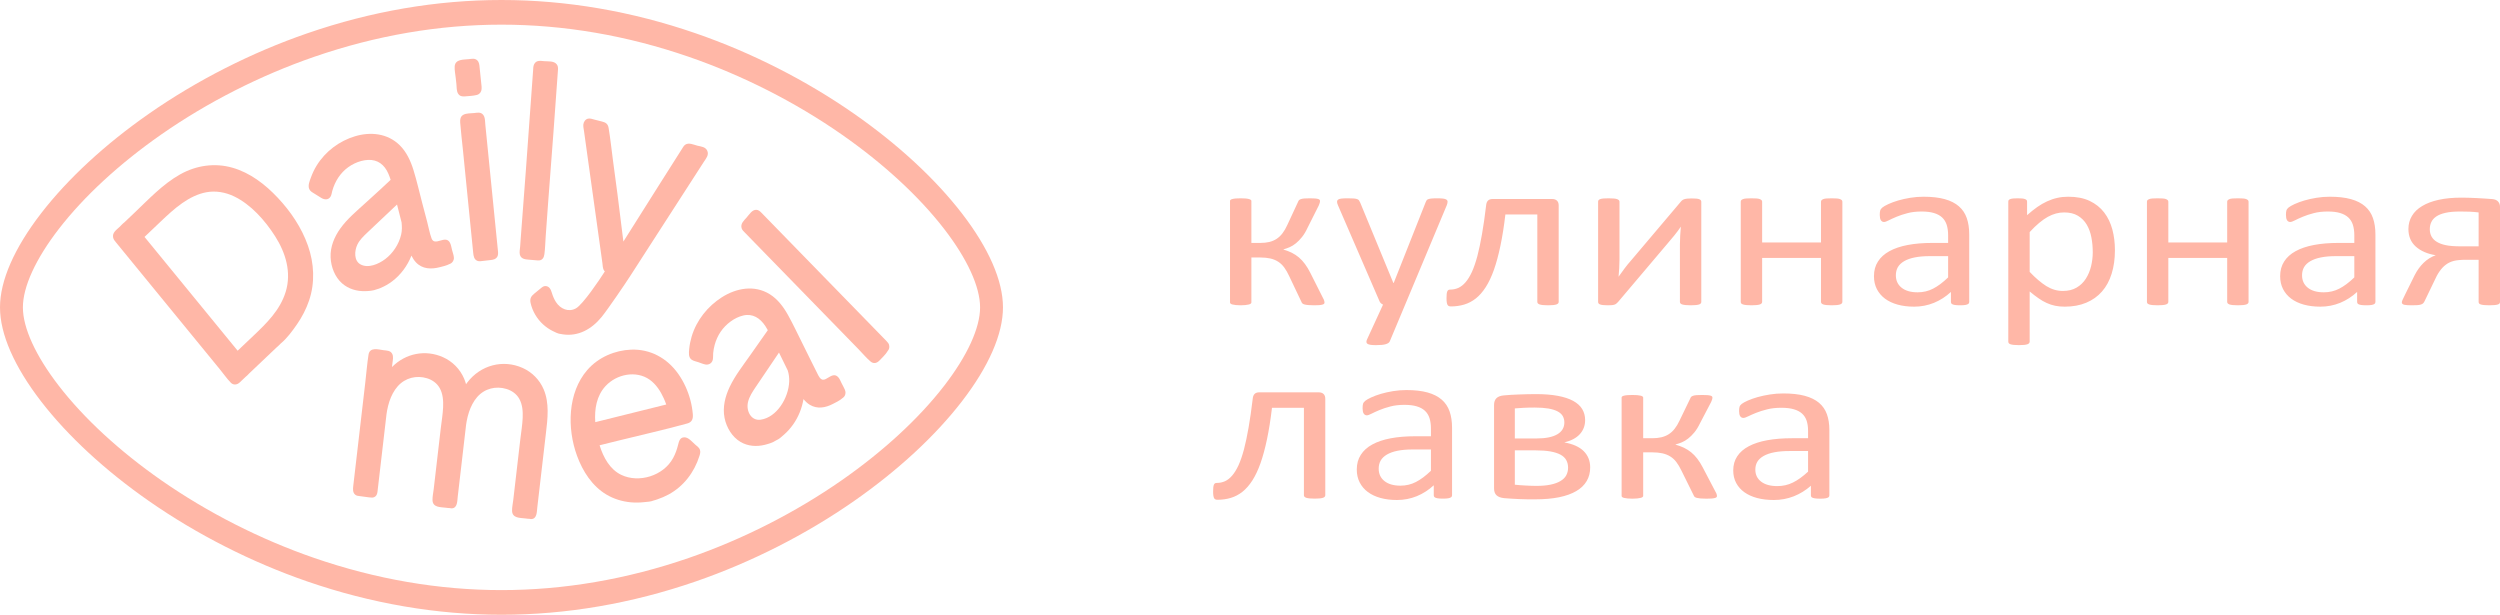 <svg width="305" height="75" viewBox="0 0 305 75" fill="none" xmlns="http://www.w3.org/2000/svg">
<path d="M33.874 24.112C32.324 22.466 30.494 21.072 28.366 20.463C26.205 19.844 23.961 20.167 21.983 21.271C19.869 22.451 18.133 24.317 16.363 25.997C15.967 26.374 15.57 26.75 15.174 27.127C14.951 27.293 14.754 27.526 14.57 27.7C14.203 28.048 13.661 28.391 13.807 29.002C13.861 29.231 14.005 29.393 14.147 29.567C14.385 29.857 14.622 30.147 14.86 30.438C15.301 30.977 15.742 31.516 16.183 32.055C17.948 34.212 19.713 36.368 21.478 38.525C23.261 40.703 25.044 42.881 26.826 45.06C27.265 45.595 27.679 46.195 28.158 46.687C28.468 47.005 28.891 46.964 29.212 46.687C29.402 46.522 29.584 46.342 29.766 46.164C29.825 46.11 29.883 46.054 29.939 45.999C30.091 45.861 30.271 45.723 30.404 45.556C30.777 45.201 31.15 44.847 31.523 44.493C32.035 44.007 32.547 43.52 33.06 43.033C33.288 42.817 33.516 42.601 33.744 42.385C33.894 42.241 34.091 42.097 34.234 41.922C34.998 41.295 35.666 40.386 36.231 39.568C36.844 38.681 37.351 37.711 37.705 36.672C38.449 34.485 38.33 32.129 37.569 29.967C36.785 27.74 35.44 25.775 33.874 24.112ZM28.988 42.781C28.089 41.682 27.189 40.583 26.29 39.484C24.525 37.328 22.76 35.171 20.995 33.015C20.113 31.936 19.23 30.858 18.348 29.78C18.109 29.488 17.87 29.197 17.632 28.905C18.274 28.295 18.915 27.683 19.557 27.073C20.413 26.261 21.273 25.45 22.233 24.781C23.135 24.152 24.121 23.648 25.187 23.453C26.327 23.246 27.504 23.453 28.555 23.957C30.599 24.938 32.328 26.879 33.577 28.843C34.846 30.838 35.585 33.232 34.853 35.609C34.161 37.858 32.498 39.46 30.898 40.979C30.262 41.581 29.628 42.184 28.992 42.787C28.991 42.785 28.99 42.783 28.988 42.781Z" fill="#FFB7A7"/>
<path d="M45.995 35.285C46.135 35.252 46.275 35.198 46.41 35.142C46.917 34.93 47.401 34.658 47.846 34.321C48.885 33.533 49.704 32.435 50.195 31.188C50.343 31.483 50.517 31.76 50.738 31.999C51.529 32.848 52.628 32.866 53.655 32.597C53.958 32.518 54.469 32.413 54.857 32.204C54.867 32.2 54.877 32.2 54.887 32.195C55.068 32.127 55.206 31.992 55.288 31.824C55.359 31.703 55.392 31.563 55.369 31.4C55.368 31.392 55.369 31.384 55.369 31.375C55.341 31.088 55.228 30.797 55.155 30.52C55.078 30.229 55.035 29.88 54.895 29.614C54.346 28.574 53.039 30.136 52.648 29.081C52.406 28.427 52.283 27.696 52.104 27.019C51.912 26.291 51.72 25.563 51.528 24.835C51.169 23.478 50.86 22.093 50.446 20.754C50.096 19.624 49.594 18.534 48.767 17.72C47.277 16.253 45.195 16.059 43.314 16.624C41.424 17.191 39.7 18.45 38.615 20.224C38.34 20.673 38.115 21.153 37.933 21.653C37.784 22.063 37.536 22.63 37.728 23.064C37.842 23.323 38.06 23.44 38.283 23.578C38.589 23.768 38.893 23.963 39.202 24.149C39.571 24.371 40.036 24.43 40.316 24.006C40.447 23.807 40.468 23.546 40.53 23.317C40.613 23.016 40.716 22.722 40.844 22.441C41.094 21.893 41.421 21.393 41.828 20.969C42.63 20.132 43.79 19.562 44.91 19.509C46.068 19.454 46.903 20.081 47.381 21.19C47.485 21.432 47.576 21.682 47.659 21.937C47.237 22.319 46.828 22.724 46.412 23.103C45.808 23.652 45.205 24.201 44.602 24.751C43.531 25.731 42.383 26.671 41.519 27.877C40.796 28.887 40.277 30.104 40.334 31.403C40.385 32.591 40.865 33.804 41.73 34.566C42.526 35.268 43.557 35.551 44.573 35.52C44.929 35.51 45.547 35.48 45.995 35.285ZM48.939 28.625C48.661 29.814 47.933 30.897 47.006 31.602C46.214 32.204 44.915 32.783 43.968 32.248C43.164 31.793 43.238 30.604 43.594 29.852C43.869 29.271 44.344 28.824 44.79 28.397C45.388 27.825 45.993 27.261 46.593 26.692C47.19 26.129 47.785 25.566 48.381 25.002C48.4 24.985 48.418 24.967 48.437 24.95C48.621 25.677 48.806 26.403 48.992 27.129C49.042 27.636 49.061 28.104 48.939 28.625Z" fill="#FFB7A7"/>
<path d="M55.682 10.26C55.718 10.621 55.688 11.098 55.881 11.413C56.081 11.74 56.39 11.791 56.725 11.759C57.194 11.714 57.719 11.704 58.177 11.584C58.252 11.565 58.321 11.533 58.385 11.495C58.405 11.484 58.42 11.469 58.438 11.456C58.504 11.408 58.561 11.352 58.608 11.283C58.612 11.278 58.617 11.274 58.62 11.268C58.648 11.225 58.67 11.176 58.69 11.125C58.691 11.121 58.693 11.118 58.694 11.114C58.703 11.091 58.716 11.071 58.723 11.045C58.731 11.015 58.732 10.986 58.737 10.956C58.739 10.947 58.74 10.938 58.742 10.929C58.748 10.889 58.754 10.849 58.755 10.809C58.761 10.731 58.762 10.65 58.754 10.568C58.664 9.588 58.616 9.262 58.518 8.283C58.483 7.935 58.476 7.589 58.208 7.348C57.915 7.084 57.559 7.176 57.209 7.216C56.596 7.287 55.533 7.189 55.471 8.102C55.441 8.546 55.552 9.041 55.596 9.484C55.644 9.959 55.635 9.784 55.682 10.26Z" fill="#FFB7A7"/>
<path d="M58.928 13.985C58.637 13.653 58.246 13.745 57.866 13.789C57.448 13.838 56.91 13.796 56.53 14.003C56.176 14.197 56.114 14.562 56.143 14.952C56.225 16.055 56.363 17.157 56.473 18.258C56.699 20.517 56.925 22.776 57.15 25.035C57.277 26.302 57.403 27.569 57.53 28.836C57.596 29.497 57.662 30.159 57.728 30.82C57.77 31.242 57.833 31.67 58.257 31.829C58.461 31.905 58.669 31.863 58.878 31.838C59.183 31.803 59.488 31.768 59.794 31.733C59.975 31.712 60.154 31.693 60.311 31.628C60.315 31.626 60.318 31.625 60.322 31.623C60.365 31.605 60.406 31.581 60.444 31.555C60.459 31.545 60.473 31.536 60.487 31.526C60.491 31.522 60.495 31.517 60.499 31.513C60.538 31.482 60.577 31.448 60.61 31.407C60.805 31.161 60.776 30.875 60.746 30.576C60.688 29.997 60.63 29.419 60.572 28.84C60.457 27.683 60.341 26.526 60.225 25.369C60 23.11 59.774 20.851 59.548 18.592C59.435 17.462 59.322 16.333 59.209 15.203C59.169 14.806 59.203 14.298 58.928 13.985Z" fill="#FFB7A7"/>
<path d="M64.529 31.681C64.86 31.709 65.192 31.74 65.523 31.765C65.713 31.779 65.894 31.788 66.065 31.681C66.257 31.561 66.365 31.343 66.391 31.112C66.399 31.079 66.411 31.051 66.416 31.017C66.512 30.297 66.524 29.552 66.576 28.826C66.68 27.393 66.784 25.96 66.887 24.527C67.099 21.606 67.31 19.054 67.522 16.133C67.627 14.672 67.733 13.212 67.839 11.751C67.891 11.031 67.943 10.312 67.995 9.592C68.021 9.231 68.054 8.871 68.073 8.51C68.087 8.262 68.079 8.05 67.925 7.851C67.586 7.412 66.893 7.504 66.423 7.465C65.946 7.425 65.422 7.306 65.158 7.849C65.044 8.084 65.055 8.372 65.036 8.629C65.008 9.015 64.98 9.401 64.952 9.786C64.9 10.503 64.849 11.219 64.797 11.936C64.585 14.857 64.374 17.778 64.162 20.699C63.953 23.595 63.743 26.121 63.534 29.017C63.508 29.378 63.482 29.738 63.456 30.099C63.434 30.394 63.354 30.752 63.419 31.044C63.543 31.606 64.092 31.645 64.529 31.681Z" fill="#FFB7A7"/>
<path d="M68.669 40.792C70.531 41.072 72.173 40.169 73.385 38.687C74.135 37.77 76.243 34.673 76.888 33.671C77.631 32.516 78.375 31.363 79.119 30.209C80.619 27.884 82.119 25.559 83.619 23.234C84.368 22.073 85.117 20.912 85.865 19.751C86.132 19.338 86.522 18.921 86.287 18.392C86.07 17.904 85.515 17.882 85.081 17.772C84.641 17.661 84.029 17.357 83.601 17.652C83.417 17.779 83.305 18 83.185 18.189C82.998 18.485 82.811 18.779 82.624 19.074C81.891 20.231 81.157 21.388 80.423 22.545C78.961 24.85 77.502 27.157 76.053 29.471C75.823 27.541 75.584 25.611 75.331 23.684C75.151 22.312 74.967 20.94 74.782 19.569C74.606 18.255 74.471 16.925 74.252 15.618C74.163 15.086 73.879 14.936 73.416 14.819C73.121 14.745 72.828 14.67 72.533 14.596C72.281 14.532 71.996 14.413 71.734 14.476C71.424 14.551 71.208 14.842 71.169 15.176C71.139 15.435 71.209 15.709 71.245 15.964C71.298 16.348 71.352 16.732 71.405 17.115C71.779 19.801 72.153 22.486 72.528 25.171C72.711 26.487 72.894 27.802 73.078 29.117L73.353 31.092C73.399 31.421 73.445 31.751 73.49 32.081C73.532 32.379 73.522 32.755 73.698 33.004C73.726 33.043 73.757 33.076 73.789 33.106C73.759 33.155 73.73 33.205 73.699 33.253C73.172 34.083 71.124 37.142 70.262 37.621C69.368 38.117 68.372 37.699 67.826 36.849C67.602 36.501 67.441 36.111 67.321 35.71C67.202 35.31 67.019 34.931 66.577 34.899C66.314 34.88 66.142 35.035 65.943 35.198C65.682 35.412 65.42 35.626 65.159 35.841C64.785 36.149 64.619 36.444 64.731 36.957C64.954 37.977 65.529 38.925 66.273 39.593C66.621 39.906 67.003 40.172 67.415 40.376C67.706 40.519 68.096 40.735 68.449 40.753C68.522 40.768 68.596 40.78 68.669 40.792Z" fill="#FFB7A7"/>
<path d="M63.768 44.892C61.382 43.82 58.63 44.52 56.992 46.684C56.945 46.745 56.903 46.81 56.858 46.874C56.795 46.647 56.719 46.423 56.626 46.203C56.123 45.01 55.181 44.086 54.063 43.584C51.913 42.616 49.483 43.098 47.823 44.779C47.843 44.608 47.862 44.438 47.882 44.268C47.924 43.907 48.024 43.5 47.846 43.162C47.628 42.748 47.169 42.774 46.782 42.722C46.155 42.639 45.11 42.308 44.959 43.273C44.785 44.389 44.697 45.531 44.566 46.654C44.298 48.964 44.029 51.273 43.761 53.583C43.614 54.848 43.467 56.112 43.319 57.377C43.246 58.01 43.173 58.642 43.099 59.274C43.055 59.653 43.017 60.065 43.32 60.341C43.493 60.498 43.708 60.502 43.923 60.531C44.228 60.572 44.532 60.613 44.837 60.654C44.983 60.674 45.125 60.696 45.261 60.696C45.446 60.729 45.638 60.694 45.795 60.562C46.051 60.349 46.052 60.012 46.089 59.692C46.156 59.115 46.223 58.537 46.29 57.96C46.424 56.805 46.559 55.65 46.693 54.496C46.847 53.171 47.001 51.847 47.155 50.522C47.185 50.378 47.199 50.226 47.225 50.085C47.295 49.704 47.388 49.327 47.51 48.961C47.733 48.29 48.062 47.646 48.52 47.128C49.442 46.083 50.827 45.758 52.099 46.15C52.723 46.343 53.295 46.731 53.638 47.336C54.036 48.038 54.095 48.884 54.06 49.686C54.023 50.528 53.878 51.363 53.781 52.199C53.663 53.213 53.545 54.227 53.427 55.241C53.313 56.227 53.198 57.213 53.084 58.2C53.026 58.693 52.969 59.187 52.911 59.68C52.861 60.11 52.756 60.573 52.765 61.006C52.785 61.941 53.764 61.858 54.392 61.943C54.559 61.965 54.732 61.987 54.897 61.989C54.974 62.01 55.053 62.023 55.137 62.017C55.816 61.972 55.782 61.124 55.844 60.587C55.959 59.596 56.075 58.604 56.19 57.613C56.414 55.682 56.634 53.751 56.864 51.82C56.893 51.68 56.906 51.534 56.932 51.397C57.002 51.017 57.094 50.641 57.215 50.276C57.437 49.605 57.763 48.959 58.217 48.438C59.138 47.383 60.521 47.061 61.797 47.456C62.424 47.649 63.001 48.037 63.346 48.645C63.743 49.346 63.802 50.193 63.767 50.995C63.731 51.837 63.586 52.672 63.489 53.508C63.371 54.521 63.253 55.535 63.135 56.549C63.02 57.535 62.905 58.522 62.791 59.508C62.733 60.001 62.676 60.494 62.619 60.988C62.569 61.418 62.463 61.881 62.472 62.315C62.492 63.249 63.471 63.166 64.099 63.251C64.266 63.274 64.438 63.296 64.603 63.298C64.68 63.319 64.76 63.332 64.843 63.326C65.522 63.281 65.488 62.433 65.551 61.896C65.666 60.904 65.781 59.913 65.896 58.922C66.132 56.89 66.363 54.857 66.606 52.826C66.817 51.068 67.037 49.181 66.333 47.511C65.829 46.317 64.886 45.395 63.768 44.892Z" fill="#FFB7A7"/>
<path d="M84.808 54.232C84.438 53.911 84.001 53.343 83.483 53.352C82.953 53.361 82.836 53.822 82.723 54.284C82.586 54.841 82.393 55.381 82.122 55.879C80.93 58.072 77.93 58.96 75.796 57.934C74.421 57.274 73.618 55.838 73.151 54.325C73.178 54.319 73.206 54.311 73.233 54.304C73.931 54.131 74.629 53.957 75.326 53.784C78.164 53.078 81.028 52.444 83.849 51.664C84.401 51.511 84.574 51.136 84.525 50.545C84.478 49.971 84.381 49.403 84.236 48.849C83.931 47.685 83.427 46.576 82.748 45.613C81.365 43.654 79.295 42.569 77.004 42.656C75.029 42.731 73.002 43.575 71.641 45.15C69.256 47.911 69.167 52.242 70.395 55.6C71.1 57.529 72.26 59.307 73.971 60.329C74.888 60.877 75.91 61.184 76.952 61.282C77.512 61.334 78.077 61.323 78.635 61.257C78.951 61.219 79.397 61.213 79.73 61.065C79.89 61.029 80.049 60.969 80.198 60.92C80.67 60.762 81.131 60.563 81.573 60.324C83.371 59.351 84.7 57.652 85.339 55.603C85.413 55.366 85.471 55.141 85.397 54.895C85.307 54.595 85.023 54.419 84.808 54.232ZM79.744 49.732C78.324 50.085 76.905 50.438 75.485 50.791C74.763 50.971 74.04 51.151 73.318 51.33C73.086 51.388 72.855 51.445 72.623 51.503C72.514 49.911 72.774 48.302 73.868 47.109C75.218 45.638 77.616 45.157 79.258 46.323C80.03 46.872 80.582 47.715 80.982 48.599C81.093 48.844 81.192 49.095 81.281 49.35C80.768 49.477 80.256 49.605 79.744 49.732Z" fill="#FFB7A7"/>
<path d="M103.149 47.878C103.147 47.839 103.143 47.799 103.136 47.759C103.134 47.75 103.133 47.741 103.131 47.733C103.118 47.669 103.1 47.605 103.074 47.542C102.957 47.269 102.803 47.008 102.67 46.743C102.542 46.489 102.431 46.177 102.228 45.98C101.837 45.601 101.444 45.828 101.055 46.063C100.864 46.178 100.621 46.349 100.391 46.325C100.075 46.292 99.883 45.894 99.748 45.628C99.12 44.406 98.53 43.158 97.91 41.93C97.322 40.768 96.774 39.572 96.14 38.437C95.577 37.428 94.874 36.495 93.916 35.897C92.044 34.729 89.832 35.138 88.043 36.282C86.358 37.359 84.98 39.045 84.377 41.072C84.231 41.565 84.13 42.078 84.08 42.594C84.036 43.047 83.973 43.6 84.386 43.886C84.614 44.045 84.938 44.1 85.194 44.186C85.479 44.282 85.772 44.414 86.066 44.469C86.451 44.542 86.861 44.326 86.958 43.894C87.016 43.633 86.983 43.336 87.009 43.069C87.041 42.737 87.099 42.411 87.186 42.091C87.343 41.513 87.584 40.967 87.914 40.48C88.56 39.529 89.597 38.745 90.671 38.492C91.823 38.219 92.731 38.801 93.383 39.796C93.485 39.952 93.576 40.117 93.671 40.279C93.654 40.304 93.638 40.33 93.622 40.354C93.376 40.704 93.13 41.054 92.884 41.404C92.422 42.06 91.961 42.716 91.5 43.373C90.638 44.604 89.683 45.812 89.027 47.19C88.472 48.354 88.136 49.681 88.395 50.987C88.632 52.179 89.338 53.324 90.343 53.915C91.243 54.444 92.3 54.515 93.288 54.272C93.638 54.186 94.261 54.02 94.692 53.725C95.044 53.587 95.396 53.249 95.65 53.026C96.064 52.665 96.436 52.246 96.76 51.79C97.403 50.883 97.838 49.808 98.026 48.688C98.247 48.96 98.493 49.201 98.786 49.379C99.7 49.936 100.708 49.751 101.616 49.277C101.921 49.118 102.445 48.881 102.795 48.56C102.811 48.549 102.826 48.543 102.842 48.531C103.05 48.376 103.15 48.152 103.15 47.912C103.15 47.901 103.149 47.889 103.149 47.878ZM92.802 51.203C91.658 51.37 91.004 50.169 91.252 49.066C91.405 48.384 91.82 47.777 92.194 47.218C92.649 46.54 93.109 45.866 93.566 45.19C94.02 44.517 94.475 43.844 94.929 43.172C94.964 43.119 95 43.066 95.036 43.013C95.391 43.74 95.745 44.467 96.103 45.192C96.244 45.627 96.3 46.094 96.282 46.553C96.204 48.561 94.77 50.917 92.802 51.203Z" fill="#FFB7A7"/>
<path d="M108.484 42.184C108.471 42.037 108.412 41.896 108.286 41.765C108.249 41.717 108.21 41.67 108.167 41.625C107.689 41.123 107.201 40.633 106.718 40.137C105.752 39.146 104.786 38.155 103.819 37.163C101.869 35.162 99.917 33.16 97.966 31.158C97 30.167 96.034 29.175 95.068 28.184C94.583 27.686 94.097 27.188 93.612 26.69C93.369 26.441 93.128 26.188 92.883 25.942C92.71 25.769 92.539 25.616 92.293 25.598C91.761 25.559 91.404 26.18 91.082 26.544C90.767 26.9 90.318 27.277 90.475 27.833C90.542 28.067 90.723 28.224 90.882 28.386C91.142 28.653 91.402 28.92 91.662 29.187C92.145 29.683 92.628 30.178 93.111 30.674C95.062 32.676 97.013 34.678 98.964 36.679C100.897 38.663 102.831 40.647 104.764 42.631C105.234 43.113 105.687 43.663 106.196 44.095C106.592 44.431 106.995 44.308 107.326 43.951C107.57 43.687 108.044 43.262 108.305 42.815C108.345 42.767 108.382 42.717 108.41 42.661C108.496 42.493 108.512 42.334 108.484 42.184Z" fill="#FFB7A7"/>
<path d="M61.181 75C53.273 75 45.3 73.632 37.484 70.936C30.681 68.588 23.995 65.191 18.148 61.111C12.813 57.389 8.274 53.194 5.021 48.981C1.736 44.726 0 40.756 0 37.5C0 34.244 1.736 30.274 5.021 26.019C8.274 21.805 12.813 17.611 18.148 13.889C23.995 9.809 30.681 6.412 37.484 4.065C45.3 1.367 53.273 0 61.181 0C69.09 0 77.063 1.367 84.879 4.065C91.682 6.412 98.368 9.809 104.215 13.889C109.55 17.611 114.089 21.805 117.342 26.019C120.627 30.274 122.363 34.244 122.363 37.5C122.363 40.756 120.627 44.726 117.342 48.981C114.089 53.194 109.55 57.389 104.215 61.111C98.368 65.191 91.682 68.588 84.879 70.936C77.063 73.632 69.09 75 61.181 75ZM61.181 3.008C53.563 3.008 45.876 4.327 38.337 6.929C31.765 9.197 25.309 12.476 19.666 16.413C14.566 19.972 10.244 23.959 7.168 27.942C4.347 31.597 2.793 34.992 2.793 37.5C2.793 40.009 4.347 43.403 7.168 47.057C10.244 51.041 14.566 55.028 19.666 58.587C25.309 62.523 31.765 65.803 38.337 68.071C45.876 70.673 53.563 71.992 61.181 71.992C68.8 71.992 76.487 70.673 84.027 68.071C90.598 65.803 97.054 62.523 102.697 58.587C107.798 55.028 112.119 51.041 115.195 47.057C118.016 43.403 119.57 40.009 119.57 37.5C119.57 34.992 118.016 31.597 115.195 27.942C112.119 23.959 107.798 19.972 102.697 16.413C97.054 12.476 90.598 9.197 84.027 6.929C76.487 4.327 68.8 3.008 61.181 3.008Z" fill="#FFB7A7"/>
<path d="M161.588 36.922C161.588 36.973 161.572 37.024 161.535 37.061C161.497 37.103 161.427 37.14 161.331 37.163C161.229 37.191 161.1 37.214 160.934 37.228C160.773 37.242 160.563 37.246 160.311 37.246C160.021 37.246 159.78 37.237 159.597 37.218C159.415 37.2 159.265 37.177 159.147 37.144C159.034 37.112 158.948 37.07 158.9 37.024C158.846 36.973 158.808 36.918 158.787 36.853L157.284 33.692C157.097 33.284 156.898 32.937 156.683 32.641C156.469 32.349 156.222 32.109 155.937 31.928C155.658 31.748 155.342 31.618 154.982 31.535C154.628 31.456 154.225 31.414 153.764 31.414H152.669V36.908C152.669 36.955 152.642 36.996 152.589 37.042C152.535 37.089 152.46 37.126 152.353 37.149C152.245 37.177 152.111 37.2 151.939 37.218C151.773 37.237 151.58 37.246 151.36 37.246C151.134 37.246 150.941 37.237 150.775 37.218C150.603 37.2 150.469 37.177 150.361 37.149C150.254 37.126 150.179 37.089 150.131 37.042C150.082 36.996 150.061 36.95 150.061 36.908V24.505C150.061 24.463 150.082 24.417 150.131 24.379C150.179 24.338 150.254 24.301 150.361 24.278C150.469 24.25 150.603 24.227 150.775 24.213C150.941 24.199 151.134 24.194 151.36 24.194C151.58 24.194 151.773 24.199 151.939 24.213C152.111 24.227 152.245 24.25 152.353 24.278C152.46 24.301 152.535 24.338 152.589 24.379C152.642 24.417 152.669 24.463 152.669 24.509V29.637H153.764C154.156 29.637 154.521 29.6 154.848 29.522C155.175 29.443 155.476 29.318 155.744 29.142C156.018 28.962 156.259 28.735 156.469 28.452C156.683 28.17 156.882 27.832 157.059 27.434L158.368 24.616C158.39 24.541 158.428 24.481 158.476 24.426C158.529 24.37 158.61 24.324 158.712 24.291C158.819 24.255 158.959 24.227 159.13 24.213C159.302 24.199 159.533 24.194 159.817 24.194C160.064 24.194 160.273 24.199 160.435 24.213C160.596 24.227 160.724 24.25 160.816 24.278C160.901 24.301 160.96 24.338 160.993 24.379C161.025 24.417 161.041 24.463 161.041 24.505C161.041 24.588 161.03 24.676 161.003 24.764C160.976 24.856 160.939 24.958 160.885 25.078L159.533 27.767C159.324 28.221 159.098 28.601 158.851 28.911C158.604 29.216 158.358 29.475 158.105 29.679C157.859 29.883 157.601 30.04 157.338 30.156C157.08 30.267 156.828 30.355 156.587 30.419V30.447C156.952 30.554 157.29 30.683 157.601 30.836C157.912 30.993 158.197 31.183 158.465 31.405C158.733 31.632 158.98 31.901 159.211 32.215C159.442 32.525 159.656 32.882 159.86 33.289L161.417 36.381C161.459 36.441 161.486 36.501 161.508 36.557C161.529 36.607 161.545 36.663 161.556 36.709C161.567 36.76 161.577 36.802 161.583 36.834C161.588 36.867 161.588 36.894 161.588 36.922ZM171.431 37.163L169.547 41.657C169.483 41.8 169.321 41.911 169.064 41.99C168.812 42.069 168.42 42.106 167.894 42.106C167.62 42.106 167.4 42.097 167.234 42.074C167.068 42.05 166.939 42.009 166.848 41.958C166.762 41.902 166.713 41.828 166.703 41.74C166.692 41.648 166.719 41.541 166.778 41.412L168.731 37.163C168.635 37.126 168.544 37.066 168.463 36.987C168.377 36.904 168.318 36.82 168.291 36.728L163.241 25.064C163.155 24.875 163.118 24.722 163.118 24.616C163.118 24.505 163.155 24.421 163.241 24.356C163.327 24.291 163.461 24.25 163.649 24.227C163.837 24.204 164.089 24.194 164.406 24.194C164.717 24.194 164.964 24.199 165.146 24.213C165.324 24.227 165.463 24.255 165.57 24.291C165.672 24.324 165.747 24.379 165.796 24.444C165.844 24.514 165.892 24.606 165.946 24.722L169.987 34.515H170.035L173.931 24.671C173.996 24.495 174.071 24.384 174.162 24.338C174.248 24.287 174.382 24.25 174.559 24.227C174.742 24.204 174.999 24.194 175.332 24.194C175.627 24.194 175.869 24.204 176.057 24.227C176.244 24.25 176.384 24.291 176.47 24.356C176.561 24.421 176.604 24.505 176.604 24.616C176.604 24.722 176.572 24.861 176.513 25.023L171.431 37.163ZM190.16 36.825C190.16 36.899 190.138 36.959 190.096 37.01C190.053 37.056 189.988 37.103 189.892 37.14C189.8 37.172 189.666 37.2 189.5 37.218C189.333 37.237 189.124 37.246 188.872 37.246C188.609 37.246 188.394 37.237 188.228 37.218C188.062 37.2 187.928 37.172 187.826 37.14C187.729 37.103 187.659 37.056 187.616 37.01C187.573 36.959 187.552 36.899 187.552 36.825V26.166H183.656C183.489 27.601 183.285 28.878 183.049 29.998C182.813 31.118 182.55 32.095 182.255 32.928C181.96 33.757 181.627 34.46 181.262 35.029C180.897 35.598 180.495 36.057 180.06 36.404C179.62 36.751 179.148 37.001 178.638 37.154C178.133 37.306 177.586 37.385 177.012 37.385C176.915 37.385 176.835 37.371 176.765 37.343C176.701 37.316 176.642 37.269 176.599 37.195C176.561 37.126 176.529 37.024 176.507 36.89C176.486 36.76 176.475 36.593 176.475 36.385C176.475 36.168 176.481 35.992 176.497 35.858C176.513 35.724 176.54 35.612 176.577 35.534C176.615 35.45 176.663 35.4 176.717 35.372C176.776 35.344 176.845 35.33 176.931 35.33C177.28 35.33 177.608 35.261 177.924 35.122C178.235 34.978 178.531 34.747 178.804 34.428C179.078 34.108 179.336 33.687 179.577 33.169C179.813 32.646 180.033 32.007 180.237 31.248C180.436 30.489 180.623 29.6 180.801 28.582C180.978 27.568 181.15 26.397 181.305 25.078C181.327 24.805 181.402 24.606 181.536 24.472C181.665 24.343 181.853 24.278 182.094 24.278H189.36C189.607 24.278 189.806 24.343 189.945 24.477C190.09 24.606 190.16 24.805 190.16 25.078V36.825ZM207.558 36.839C207.558 36.904 207.537 36.964 207.494 37.015C207.451 37.07 207.387 37.112 207.29 37.144C207.199 37.177 207.065 37.2 206.898 37.218C206.732 37.237 206.523 37.246 206.271 37.246C206.018 37.246 205.809 37.237 205.642 37.218C205.476 37.2 205.337 37.177 205.235 37.144C205.127 37.112 205.058 37.07 205.015 37.015C204.972 36.959 204.95 36.904 204.95 36.839V29.813C204.95 29.457 204.961 29.1 204.983 28.73C205.004 28.364 205.031 28.008 205.063 27.652C204.821 28.017 204.553 28.369 204.269 28.721C203.979 29.068 203.689 29.415 203.399 29.758L197.405 36.839C197.33 36.913 197.265 36.973 197.206 37.029C197.147 37.084 197.072 37.126 196.986 37.158C196.895 37.191 196.782 37.214 196.643 37.228C196.509 37.242 196.337 37.246 196.138 37.246C195.908 37.246 195.714 37.237 195.57 37.218C195.419 37.2 195.301 37.177 195.215 37.144C195.124 37.112 195.06 37.07 195.022 37.015C194.985 36.959 194.969 36.904 194.969 36.839V24.602C194.969 24.537 194.985 24.481 195.022 24.426C195.06 24.37 195.129 24.324 195.231 24.291C195.328 24.255 195.462 24.227 195.634 24.213C195.8 24.199 196.004 24.194 196.251 24.194C196.756 24.194 197.104 24.227 197.292 24.296C197.48 24.366 197.577 24.467 197.577 24.602V31.669C197.577 32.021 197.566 32.373 197.544 32.72C197.523 33.072 197.496 33.414 197.464 33.761C197.705 33.414 197.952 33.081 198.199 32.747C198.441 32.419 198.709 32.095 198.988 31.78L205.063 24.602C205.122 24.527 205.186 24.467 205.256 24.417C205.326 24.366 205.406 24.324 205.508 24.296C205.605 24.264 205.723 24.245 205.863 24.231C205.997 24.218 206.174 24.208 206.394 24.208C206.614 24.208 206.802 24.218 206.952 24.231C207.108 24.245 207.226 24.268 207.317 24.305C207.403 24.343 207.467 24.384 207.505 24.44C207.542 24.495 207.558 24.555 207.558 24.629V36.839ZM224.769 36.825C224.769 36.899 224.748 36.959 224.705 37.01C224.662 37.056 224.597 37.103 224.501 37.14C224.404 37.172 224.276 37.2 224.104 37.218C223.937 37.237 223.728 37.246 223.476 37.246C223.208 37.246 222.993 37.237 222.826 37.218C222.655 37.2 222.526 37.172 222.429 37.14C222.333 37.103 222.268 37.056 222.225 37.01C222.183 36.959 222.161 36.899 222.161 36.825V31.47H214.981V36.825C214.981 36.899 214.959 36.959 214.916 37.01C214.873 37.056 214.809 37.103 214.712 37.14C214.616 37.172 214.487 37.2 214.315 37.218C214.149 37.237 213.934 37.246 213.671 37.246C213.413 37.246 213.204 37.237 213.038 37.218C212.866 37.2 212.732 37.172 212.635 37.14C212.533 37.103 212.464 37.056 212.426 37.01C212.389 36.959 212.372 36.899 212.372 36.825V24.616C212.372 24.541 212.389 24.481 212.426 24.43C212.464 24.384 212.533 24.338 212.635 24.296C212.732 24.255 212.866 24.227 213.038 24.213C213.204 24.199 213.413 24.194 213.671 24.194C213.934 24.194 214.149 24.199 214.315 24.213C214.487 24.227 214.616 24.255 214.712 24.296C214.809 24.338 214.873 24.384 214.916 24.43C214.959 24.481 214.981 24.541 214.981 24.616V29.582H222.161V24.616C222.161 24.541 222.183 24.481 222.225 24.43C222.268 24.384 222.333 24.338 222.429 24.296C222.526 24.255 222.655 24.227 222.826 24.213C222.993 24.199 223.208 24.194 223.476 24.194C223.728 24.194 223.937 24.199 224.104 24.213C224.276 24.227 224.404 24.255 224.501 24.296C224.597 24.338 224.662 24.384 224.705 24.43C224.748 24.481 224.769 24.541 224.769 24.616V36.825ZM240.246 36.839C240.246 36.945 240.204 37.029 240.123 37.084C240.037 37.14 239.925 37.177 239.774 37.205C239.629 37.232 239.415 37.246 239.13 37.246C238.862 37.246 238.642 37.232 238.481 37.205C238.32 37.177 238.202 37.14 238.127 37.084C238.052 37.029 238.014 36.95 238.014 36.839V35.617C237.397 36.186 236.71 36.631 235.948 36.945C235.186 37.255 234.381 37.413 233.533 37.413C232.787 37.413 232.111 37.33 231.51 37.163C230.909 36.996 230.394 36.751 229.97 36.436C229.546 36.121 229.213 35.728 228.977 35.27C228.741 34.807 228.623 34.284 228.623 33.696C228.623 33.007 228.783 32.41 229.111 31.905C229.433 31.396 229.9 30.975 230.512 30.642C231.118 30.308 231.864 30.054 232.744 29.887C233.624 29.721 234.617 29.637 235.717 29.637H237.671V28.684C237.671 28.216 237.611 27.8 237.499 27.434C237.381 27.073 237.198 26.772 236.941 26.532C236.683 26.291 236.35 26.111 235.942 25.99C235.535 25.865 235.03 25.805 234.435 25.805C233.796 25.805 233.222 25.87 232.717 26.004C232.207 26.138 231.762 26.282 231.381 26.444C231 26.606 230.678 26.749 230.42 26.884C230.168 27.018 229.975 27.082 229.851 27.082C229.766 27.082 229.691 27.064 229.631 27.027C229.567 26.994 229.513 26.939 229.465 26.865C229.417 26.796 229.385 26.703 229.363 26.592C229.342 26.476 229.331 26.356 229.331 26.217C229.331 25.995 229.347 25.814 229.385 25.685C229.422 25.555 229.513 25.43 229.653 25.314C229.792 25.199 230.039 25.06 230.383 24.898C230.726 24.741 231.129 24.592 231.58 24.458C232.025 24.329 232.519 24.218 233.055 24.13C233.587 24.042 234.129 24 234.671 24C235.685 24 236.549 24.097 237.263 24.296C237.976 24.495 238.551 24.791 238.991 25.176C239.431 25.56 239.747 26.037 239.946 26.606C240.145 27.175 240.246 27.841 240.246 28.601V36.839ZM237.671 31.248H235.454C234.746 31.248 234.129 31.299 233.603 31.405C233.082 31.507 232.647 31.664 232.299 31.868C231.955 32.072 231.703 32.312 231.536 32.599C231.376 32.886 231.295 33.215 231.295 33.585C231.295 34.219 231.526 34.724 231.993 35.099C232.46 35.474 233.109 35.663 233.952 35.663C234.628 35.663 235.261 35.515 235.841 35.214C236.42 34.918 237.032 34.46 237.671 33.844V31.248ZM258.021 30.521C258.021 31.59 257.887 32.548 257.618 33.4C257.355 34.247 256.964 34.969 256.443 35.562C255.928 36.154 255.284 36.612 254.522 36.931C253.76 37.251 252.885 37.413 251.903 37.413C251.484 37.413 251.098 37.376 250.744 37.306C250.384 37.232 250.041 37.121 249.697 36.964C249.359 36.811 249.021 36.617 248.688 36.381C248.35 36.149 247.996 35.872 247.62 35.557V41.671C247.62 41.745 247.599 41.805 247.556 41.861C247.513 41.916 247.449 41.962 247.352 41.999C247.255 42.032 247.127 42.06 246.955 42.078C246.788 42.097 246.574 42.106 246.311 42.106C246.053 42.106 245.844 42.097 245.678 42.078C245.506 42.06 245.372 42.032 245.275 41.999C245.173 41.962 245.103 41.916 245.066 41.861C245.028 41.805 245.012 41.745 245.012 41.671V24.616C245.012 24.532 245.028 24.467 245.06 24.417C245.093 24.37 245.157 24.324 245.248 24.291C245.345 24.255 245.463 24.227 245.613 24.213C245.758 24.199 245.941 24.194 246.15 24.194C246.37 24.194 246.552 24.199 246.697 24.213C246.837 24.227 246.955 24.255 247.051 24.287C247.148 24.324 247.213 24.37 247.25 24.417C247.287 24.467 247.304 24.532 247.304 24.616V26.249C247.733 25.87 248.146 25.541 248.543 25.259C248.94 24.981 249.343 24.75 249.746 24.565C250.148 24.379 250.561 24.236 250.985 24.143C251.409 24.046 251.855 24 252.327 24C253.352 24 254.221 24.171 254.946 24.514C255.665 24.861 256.255 25.328 256.711 25.925C257.167 26.522 257.5 27.217 257.71 28.008C257.919 28.799 258.021 29.637 258.021 30.521ZM255.316 30.78C255.316 30.156 255.262 29.549 255.15 28.966C255.042 28.383 254.849 27.864 254.586 27.411C254.318 26.957 253.958 26.596 253.507 26.323C253.057 26.05 252.493 25.916 251.822 25.916C251.484 25.916 251.157 25.958 250.83 26.046C250.507 26.134 250.175 26.268 249.837 26.453C249.504 26.638 249.15 26.884 248.785 27.189C248.42 27.494 248.028 27.869 247.62 28.314V33.169C248.334 33.923 249.01 34.497 249.649 34.9C250.293 35.298 250.964 35.497 251.667 35.497C252.316 35.497 252.874 35.362 253.341 35.09C253.808 34.816 254.184 34.455 254.473 34.002C254.763 33.548 254.973 33.044 255.112 32.479C255.246 31.919 255.316 31.35 255.316 30.78ZM274.324 36.825C274.324 36.899 274.303 36.959 274.26 37.01C274.217 37.056 274.153 37.103 274.056 37.14C273.96 37.172 273.831 37.2 273.659 37.218C273.493 37.237 273.283 37.246 273.031 37.246C272.763 37.246 272.548 37.237 272.382 37.218C272.21 37.2 272.081 37.172 271.985 37.14C271.888 37.103 271.824 37.056 271.781 37.01C271.738 36.959 271.716 36.899 271.716 36.825V31.47H264.536V36.825C264.536 36.899 264.514 36.959 264.471 37.01C264.428 37.056 264.364 37.103 264.268 37.14C264.171 37.172 264.042 37.2 263.87 37.218C263.704 37.237 263.489 37.246 263.226 37.246C262.969 37.246 262.759 37.237 262.593 37.218C262.421 37.2 262.287 37.172 262.191 37.14C262.089 37.103 262.019 37.056 261.981 37.01C261.944 36.959 261.928 36.899 261.928 36.825V24.616C261.928 24.541 261.944 24.481 261.981 24.43C262.019 24.384 262.089 24.338 262.191 24.296C262.287 24.255 262.421 24.227 262.593 24.213C262.759 24.199 262.969 24.194 263.226 24.194C263.489 24.194 263.704 24.199 263.87 24.213C264.042 24.227 264.171 24.255 264.268 24.296C264.364 24.338 264.428 24.384 264.471 24.43C264.514 24.481 264.536 24.541 264.536 24.616V29.582H271.716V24.616C271.716 24.541 271.738 24.481 271.781 24.43C271.824 24.384 271.888 24.338 271.985 24.296C272.081 24.255 272.21 24.227 272.382 24.213C272.548 24.199 272.763 24.194 273.031 24.194C273.283 24.194 273.493 24.199 273.659 24.213C273.831 24.227 273.96 24.255 274.056 24.296C274.153 24.338 274.217 24.384 274.26 24.43C274.303 24.481 274.324 24.541 274.324 24.616V36.825ZM289.802 36.839C289.802 36.945 289.759 37.029 289.679 37.084C289.593 37.14 289.48 37.177 289.33 37.205C289.185 37.232 288.97 37.246 288.686 37.246C288.417 37.246 288.197 37.232 288.036 37.205C287.875 37.177 287.757 37.14 287.682 37.084C287.607 37.029 287.569 36.95 287.569 36.839V35.617C286.952 36.186 286.265 36.631 285.503 36.945C284.741 37.255 283.936 37.413 283.088 37.413C282.342 37.413 281.666 37.33 281.065 37.163C280.464 36.996 279.949 36.751 279.525 36.436C279.101 36.121 278.768 35.728 278.532 35.27C278.296 34.807 278.178 34.284 278.178 33.696C278.178 33.007 278.339 32.41 278.666 31.905C278.988 31.396 279.455 30.975 280.067 30.642C280.673 30.308 281.419 30.054 282.299 29.887C283.179 29.721 284.172 29.637 285.273 29.637H287.226V28.684C287.226 28.216 287.167 27.8 287.054 27.434C286.936 27.073 286.754 26.772 286.496 26.532C286.238 26.291 285.906 26.111 285.498 25.99C285.09 25.865 284.585 25.805 283.99 25.805C283.351 25.805 282.777 25.87 282.273 26.004C281.763 26.138 281.317 26.282 280.936 26.444C280.555 26.606 280.233 26.749 279.976 26.884C279.723 27.018 279.53 27.082 279.407 27.082C279.321 27.082 279.246 27.064 279.187 27.027C279.122 26.994 279.069 26.939 279.02 26.865C278.972 26.796 278.94 26.703 278.918 26.592C278.897 26.476 278.886 26.356 278.886 26.217C278.886 25.995 278.902 25.814 278.94 25.685C278.977 25.555 279.069 25.43 279.208 25.314C279.348 25.199 279.594 25.06 279.938 24.898C280.282 24.741 280.684 24.592 281.135 24.458C281.58 24.329 282.074 24.218 282.611 24.13C283.142 24.042 283.684 24 284.226 24C285.24 24 286.104 24.097 286.818 24.296C287.532 24.495 288.106 24.791 288.546 25.176C288.986 25.56 289.303 26.037 289.501 26.606C289.7 27.175 289.802 27.841 289.802 28.601V36.839ZM287.226 31.248H285.01C284.301 31.248 283.684 31.299 283.158 31.405C282.638 31.507 282.203 31.664 281.854 31.868C281.51 32.072 281.258 32.312 281.092 32.599C280.931 32.886 280.85 33.215 280.85 33.585C280.85 34.219 281.081 34.724 281.548 35.099C282.015 35.474 282.664 35.663 283.507 35.663C284.183 35.663 284.816 35.515 285.396 35.214C285.976 34.918 286.587 34.46 287.226 33.844V31.248ZM305 36.825C305 36.899 304.984 36.959 304.947 37.015C304.909 37.07 304.845 37.112 304.748 37.144C304.651 37.177 304.522 37.2 304.351 37.218C304.184 37.237 303.964 37.246 303.691 37.246C303.433 37.246 303.224 37.237 303.057 37.218C302.886 37.2 302.751 37.177 302.655 37.144C302.553 37.112 302.483 37.07 302.446 37.015C302.408 36.964 302.392 36.899 302.392 36.825V31.692H300.9C300.251 31.692 299.746 31.738 299.381 31.826C299.022 31.919 298.694 32.067 298.41 32.28C298.12 32.493 297.862 32.766 297.632 33.095C297.401 33.423 297.181 33.826 296.972 34.307L295.823 36.691C295.77 36.806 295.716 36.904 295.652 36.973C295.587 37.047 295.496 37.103 295.378 37.144C295.26 37.186 295.104 37.214 294.922 37.228C294.739 37.242 294.514 37.246 294.24 37.246C294.047 37.246 293.87 37.242 293.72 37.232C293.569 37.223 293.44 37.209 293.333 37.186C293.231 37.163 293.151 37.126 293.102 37.075C293.049 37.029 293.022 36.964 293.022 36.894C293.022 36.83 293.049 36.728 293.108 36.589C293.167 36.45 293.285 36.205 293.462 35.853L294.594 33.562C294.889 32.984 295.249 32.484 295.678 32.067C296.108 31.646 296.601 31.336 297.159 31.137C296.14 30.975 295.335 30.623 294.728 30.086C294.127 29.545 293.827 28.832 293.827 27.943C293.827 27.355 293.966 26.823 294.251 26.347C294.535 25.87 294.949 25.467 295.501 25.139C296.049 24.805 296.725 24.551 297.53 24.375C298.329 24.199 299.247 24.111 300.288 24.111C300.535 24.111 300.83 24.116 301.158 24.125C301.49 24.134 301.829 24.148 302.177 24.167C302.532 24.185 302.87 24.204 303.202 24.227C303.53 24.25 303.814 24.268 304.056 24.287C304.372 24.315 304.608 24.412 304.764 24.588C304.92 24.759 305 24.972 305 25.222V36.825ZM302.392 25.916C302.016 25.87 301.63 25.837 301.233 25.823C300.841 25.81 300.476 25.805 300.138 25.805C299.43 25.805 298.839 25.856 298.367 25.962C297.889 26.064 297.514 26.217 297.224 26.411C296.94 26.606 296.736 26.837 296.618 27.101C296.494 27.36 296.435 27.652 296.435 27.971C296.435 28.295 296.505 28.591 296.644 28.85C296.789 29.11 296.998 29.327 297.288 29.503C297.573 29.679 297.943 29.818 298.389 29.91C298.839 30.008 299.462 30.054 300.267 30.054H302.392V25.916ZM161.685 60.412C161.685 60.486 161.663 60.547 161.621 60.597C161.577 60.644 161.513 60.69 161.417 60.727C161.325 60.759 161.191 60.787 161.025 60.806C160.858 60.824 160.649 60.833 160.397 60.833C160.134 60.833 159.919 60.824 159.753 60.806C159.587 60.787 159.452 60.759 159.35 60.727C159.254 60.69 159.184 60.644 159.141 60.597C159.098 60.547 159.077 60.486 159.077 60.412V49.753H155.181C155.014 51.188 154.81 52.465 154.574 53.586C154.338 54.706 154.075 55.682 153.78 56.515C153.485 57.344 153.152 58.047 152.787 58.617C152.422 59.186 152.02 59.644 151.585 59.991C151.145 60.338 150.673 60.588 150.163 60.741C149.658 60.894 149.111 60.972 148.537 60.972C148.44 60.972 148.36 60.958 148.29 60.931C148.225 60.903 148.167 60.857 148.123 60.782C148.086 60.713 148.054 60.611 148.032 60.477C148.011 60.347 148 60.181 148 59.972C148 59.755 148.005 59.579 148.022 59.445C148.038 59.311 148.065 59.2 148.102 59.121C148.14 59.038 148.188 58.987 148.242 58.959C148.301 58.931 148.37 58.917 148.456 58.917C148.805 58.917 149.133 58.848 149.449 58.709C149.76 58.566 150.056 58.334 150.329 58.015C150.603 57.696 150.86 57.274 151.102 56.756C151.338 56.233 151.558 55.594 151.762 54.835C151.961 54.076 152.148 53.188 152.326 52.169C152.503 51.156 152.674 49.985 152.83 48.666C152.852 48.393 152.927 48.194 153.061 48.059C153.19 47.93 153.377 47.865 153.619 47.865H160.885C161.132 47.865 161.331 47.93 161.47 48.064C161.615 48.194 161.685 48.393 161.685 48.666V60.412ZM177.151 60.426C177.151 60.533 177.109 60.616 177.028 60.671C176.942 60.727 176.829 60.764 176.679 60.792C176.534 60.819 176.32 60.833 176.035 60.833C175.767 60.833 175.547 60.819 175.386 60.792C175.225 60.764 175.107 60.727 175.032 60.671C174.957 60.616 174.919 60.537 174.919 60.426V59.204C174.302 59.774 173.615 60.218 172.853 60.533C172.091 60.843 171.286 61 170.438 61C169.692 61 169.016 60.917 168.415 60.75C167.814 60.583 167.298 60.338 166.874 60.023C166.45 59.709 166.118 59.315 165.882 58.857C165.645 58.394 165.527 57.871 165.527 57.284C165.527 56.594 165.688 55.997 166.016 55.492C166.338 54.983 166.805 54.562 167.416 54.229C168.023 53.896 168.769 53.641 169.649 53.474C170.529 53.308 171.522 53.224 172.622 53.224H174.575V52.271C174.575 51.804 174.516 51.387 174.404 51.021C174.286 50.66 174.103 50.359 173.845 50.119C173.588 49.878 173.255 49.698 172.847 49.577C172.44 49.452 171.935 49.392 171.339 49.392C170.701 49.392 170.127 49.457 169.622 49.591C169.112 49.725 168.667 49.869 168.286 50.031C167.905 50.193 167.583 50.337 167.325 50.471C167.073 50.605 166.88 50.67 166.756 50.67C166.67 50.67 166.595 50.651 166.536 50.614C166.472 50.582 166.418 50.526 166.37 50.452C166.322 50.383 166.29 50.29 166.268 50.179C166.247 50.063 166.236 49.943 166.236 49.804C166.236 49.582 166.252 49.402 166.29 49.272C166.327 49.142 166.418 49.017 166.558 48.902C166.697 48.786 166.944 48.647 167.288 48.485C167.631 48.328 168.034 48.18 168.484 48.045C168.93 47.916 169.423 47.805 169.96 47.717C170.491 47.629 171.034 47.587 171.575 47.587C172.59 47.587 173.454 47.684 174.168 47.883C174.881 48.082 175.456 48.379 175.896 48.763C176.336 49.147 176.652 49.624 176.851 50.193C177.049 50.762 177.151 51.429 177.151 52.188V60.426ZM174.575 54.835H172.359C171.651 54.835 171.034 54.886 170.507 54.992C169.987 55.094 169.552 55.252 169.203 55.455C168.86 55.659 168.608 55.9 168.441 56.187C168.28 56.474 168.2 56.802 168.2 57.172C168.2 57.806 168.431 58.311 168.898 58.686C169.365 59.061 170.014 59.251 170.856 59.251C171.533 59.251 172.166 59.102 172.745 58.801C173.325 58.505 173.937 58.047 174.575 57.432V54.835Z" fill="#FFB7A7"/>
<path d="M194.003 57.026C194.003 57.649 193.862 58.205 193.575 58.69C193.288 59.179 192.866 59.583 192.302 59.914C191.745 60.242 191.046 60.493 190.213 60.664C189.373 60.834 188.398 60.919 187.288 60.919C186.942 60.919 186.601 60.919 186.276 60.915C185.946 60.91 185.626 60.901 185.323 60.888C185.014 60.874 184.711 60.856 184.408 60.839C184.11 60.825 183.807 60.803 183.514 60.776C183.087 60.731 182.778 60.614 182.578 60.426C182.377 60.237 182.274 59.959 182.274 59.592V49.408C182.274 49.05 182.372 48.772 182.567 48.579C182.762 48.386 183.065 48.274 183.466 48.238C183.742 48.211 184.034 48.188 184.348 48.17C184.657 48.157 184.976 48.139 185.307 48.126C185.637 48.112 185.973 48.103 186.324 48.094C186.671 48.085 187.023 48.081 187.386 48.081C188.415 48.081 189.303 48.153 190.05 48.292C190.803 48.431 191.425 48.637 191.923 48.906C192.422 49.18 192.79 49.512 193.028 49.906C193.266 50.301 193.386 50.75 193.386 51.257C193.386 51.921 193.169 52.49 192.741 52.966C192.313 53.437 191.68 53.773 190.846 53.975C191.891 54.159 192.681 54.513 193.212 55.038C193.738 55.568 194.003 56.227 194.003 57.026ZM190.851 51.539C190.851 51.252 190.786 50.997 190.662 50.768C190.532 50.544 190.326 50.35 190.034 50.194C189.741 50.036 189.362 49.92 188.902 49.839C188.442 49.763 187.884 49.722 187.224 49.722C186.725 49.722 186.271 49.731 185.859 49.754C185.442 49.776 185.095 49.803 184.809 49.826V53.491H187.478C188.572 53.491 189.406 53.325 189.985 52.988C190.564 52.652 190.851 52.167 190.851 51.539ZM191.306 57.057C191.306 56.707 191.23 56.398 191.084 56.133C190.938 55.864 190.7 55.644 190.38 55.469C190.055 55.294 189.644 55.164 189.14 55.074C188.642 54.989 188.046 54.944 187.359 54.944H184.809V59.134C185.009 59.161 185.22 59.179 185.437 59.192C185.653 59.206 185.875 59.219 186.103 59.233C186.33 59.246 186.552 59.255 186.779 59.264C187.007 59.273 187.218 59.278 187.408 59.278C188.095 59.278 188.68 59.228 189.167 59.125C189.655 59.026 190.055 58.878 190.38 58.685C190.7 58.492 190.938 58.259 191.084 57.986C191.23 57.707 191.306 57.398 191.306 57.057ZM209.467 60.525C209.467 60.574 209.451 60.623 209.413 60.659C209.375 60.7 209.305 60.735 209.208 60.758C209.105 60.785 208.975 60.807 208.807 60.821C208.644 60.834 208.433 60.839 208.179 60.839C207.886 60.839 207.643 60.83 207.459 60.812C207.274 60.794 207.123 60.771 207.004 60.74C206.89 60.708 206.803 60.668 206.755 60.623C206.7 60.574 206.662 60.52 206.641 60.457L205.125 57.393C204.935 56.999 204.735 56.662 204.518 56.375C204.302 56.092 204.053 55.859 203.766 55.684C203.484 55.509 203.165 55.384 202.802 55.303C202.444 55.227 202.038 55.186 201.573 55.186H200.468V60.511C200.468 60.556 200.441 60.596 200.387 60.641C200.333 60.686 200.257 60.722 200.149 60.744C200.04 60.771 199.905 60.794 199.732 60.812C199.564 60.83 199.369 60.839 199.147 60.839C198.919 60.839 198.725 60.83 198.557 60.812C198.383 60.794 198.248 60.771 198.14 60.744C198.031 60.722 197.956 60.686 197.907 60.641C197.858 60.596 197.837 60.551 197.837 60.511V48.489C197.837 48.449 197.858 48.404 197.907 48.368C197.956 48.327 198.031 48.292 198.14 48.269C198.248 48.242 198.383 48.22 198.557 48.206C198.725 48.193 198.919 48.188 199.147 48.188C199.369 48.188 199.564 48.193 199.732 48.206C199.905 48.22 200.04 48.242 200.149 48.269C200.257 48.292 200.333 48.327 200.387 48.368C200.441 48.404 200.468 48.449 200.468 48.493V53.464H201.573C201.968 53.464 202.336 53.428 202.667 53.352C202.997 53.275 203.3 53.154 203.571 52.984C203.847 52.809 204.091 52.589 204.302 52.315C204.518 52.042 204.719 51.714 204.897 51.328L206.219 48.596C206.24 48.525 206.278 48.466 206.327 48.413C206.381 48.359 206.462 48.314 206.565 48.282C206.673 48.247 206.814 48.22 206.988 48.206C207.161 48.193 207.393 48.188 207.681 48.188C207.93 48.188 208.141 48.193 208.303 48.206C208.466 48.22 208.596 48.242 208.688 48.269C208.774 48.292 208.834 48.327 208.866 48.368C208.899 48.404 208.915 48.449 208.915 48.489C208.915 48.57 208.904 48.655 208.877 48.74C208.85 48.83 208.812 48.928 208.758 49.045L207.394 51.651C207.182 52.091 206.955 52.459 206.706 52.76C206.457 53.056 206.208 53.307 205.953 53.504C205.704 53.702 205.444 53.854 205.179 53.966C204.919 54.074 204.664 54.159 204.421 54.222V54.249C204.789 54.352 205.13 54.478 205.444 54.626C205.758 54.778 206.045 54.962 206.316 55.177C206.587 55.397 206.836 55.657 207.069 55.962C207.302 56.263 207.518 56.608 207.724 57.003L209.294 60C209.337 60.058 209.365 60.116 209.386 60.17C209.408 60.219 209.424 60.273 209.435 60.318C209.446 60.367 209.456 60.408 209.462 60.439C209.467 60.471 209.467 60.498 209.467 60.525ZM223.183 60.444C223.183 60.547 223.14 60.628 223.059 60.681C222.972 60.735 222.858 60.771 222.706 60.798C222.56 60.825 222.344 60.839 222.057 60.839C221.786 60.839 221.564 60.825 221.401 60.798C221.239 60.771 221.12 60.735 221.044 60.681C220.968 60.628 220.93 60.551 220.93 60.444V59.26C220.308 59.811 219.615 60.242 218.846 60.547C218.077 60.848 217.265 61 216.409 61C215.656 61 214.974 60.919 214.368 60.758C213.761 60.596 213.241 60.359 212.814 60.053C212.386 59.748 212.05 59.367 211.812 58.923C211.574 58.474 211.455 57.968 211.455 57.398C211.455 56.73 211.617 56.151 211.947 55.662C212.272 55.169 212.743 54.76 213.361 54.437C213.972 54.114 214.725 53.867 215.613 53.706C216.501 53.544 217.503 53.464 218.613 53.464H220.584V52.54C220.584 52.087 220.524 51.683 220.411 51.328C220.291 50.979 220.107 50.687 219.847 50.454C219.587 50.22 219.252 50.046 218.84 49.929C218.429 49.808 217.92 49.749 217.319 49.749C216.674 49.749 216.095 49.812 215.586 49.942C215.071 50.072 214.622 50.212 214.238 50.368C213.853 50.526 213.528 50.665 213.268 50.795C213.014 50.925 212.819 50.987 212.694 50.987C212.608 50.987 212.532 50.969 212.472 50.934C212.408 50.902 212.353 50.849 212.305 50.777C212.256 50.709 212.224 50.62 212.202 50.512C212.18 50.4 212.169 50.283 212.169 50.149C212.169 49.933 212.186 49.758 212.224 49.633C212.261 49.507 212.353 49.386 212.494 49.274C212.635 49.162 212.884 49.027 213.231 48.87C213.577 48.718 213.983 48.574 214.438 48.444C214.887 48.319 215.386 48.211 215.927 48.126C216.463 48.04 217.01 48 217.557 48C218.58 48 219.452 48.094 220.172 48.287C220.892 48.48 221.472 48.767 221.916 49.139C222.36 49.512 222.679 49.974 222.88 50.526C223.08 51.077 223.183 51.723 223.183 52.459V60.444ZM220.584 55.025H218.348C217.633 55.025 217.01 55.074 216.479 55.177C215.954 55.276 215.516 55.428 215.164 55.626C214.817 55.823 214.563 56.057 214.395 56.335C214.232 56.613 214.151 56.931 214.151 57.29C214.151 57.905 214.384 58.394 214.855 58.757C215.326 59.12 215.981 59.304 216.831 59.304C217.514 59.304 218.153 59.161 218.737 58.869C219.322 58.582 219.939 58.138 220.584 57.541V55.025Z" fill="#FFB7A7"/>
</svg>
